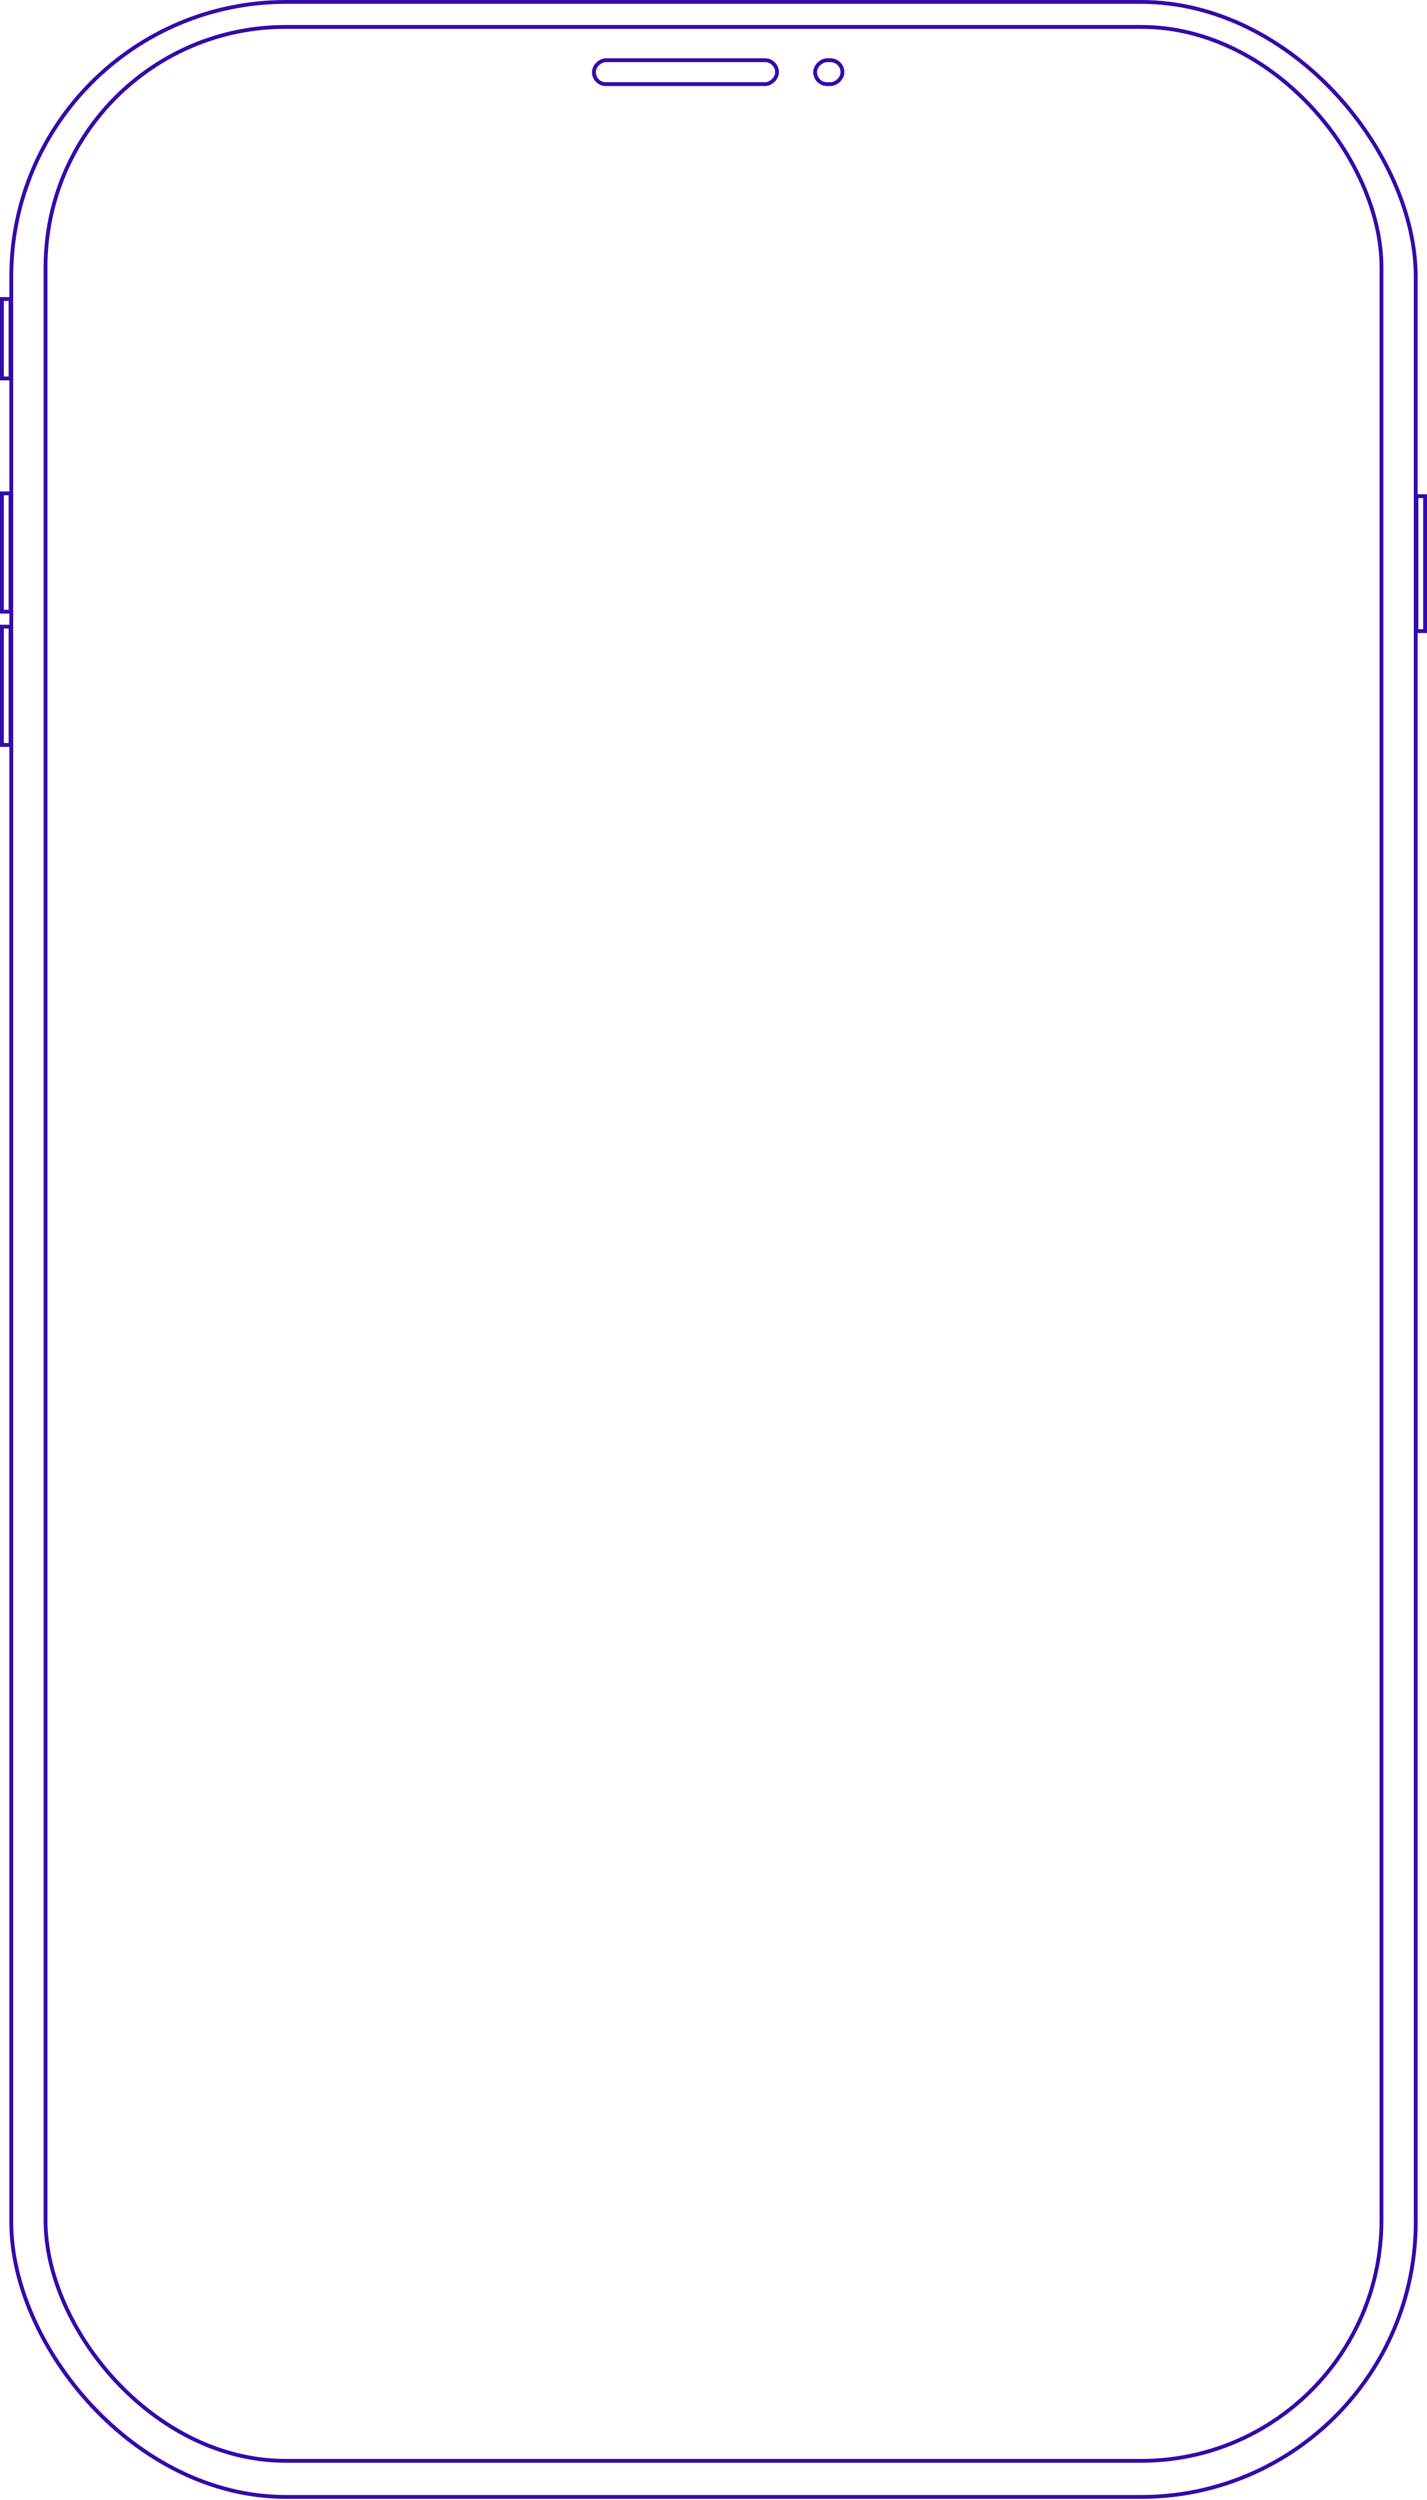 <svg width="409" height="716" viewBox="0 0 409 716" fill="none" xmlns="http://www.w3.org/2000/svg">
<rect x="3.23" y="0.551" width="402.541" height="714.649" rx="78.725" stroke="#340AAB" stroke-width="1.101"/>
<rect x="13.053" y="7.708" width="382.895" height="697.153" rx="68.816" stroke="#340AAB" stroke-width="1.101"/>
<rect x="0.551" y="85.645" width="2.471" height="22.757" stroke="#340AAB" stroke-width="1.101"/>
<rect x="170.223" y="24.103" width="6.852" height="52.48" rx="3.426" transform="rotate(-90 170.223 24.103)" stroke="#340AAB" stroke-width="1.101"/>
<rect x="233.627" y="24.103" width="6.852" height="7.829" rx="3.426" transform="rotate(-90 233.627 24.103)" stroke="#340AAB" stroke-width="1.101"/>
<rect x="405.978" y="142.11" width="2.471" height="38.663" stroke="#340AAB" stroke-width="1.101"/>
<rect x="0.551" y="141.315" width="2.471" height="33.891" stroke="#340AAB" stroke-width="1.101"/>
<rect x="0.551" y="179.488" width="2.471" height="33.891" stroke="#340AAB" stroke-width="1.101"/>
</svg>
